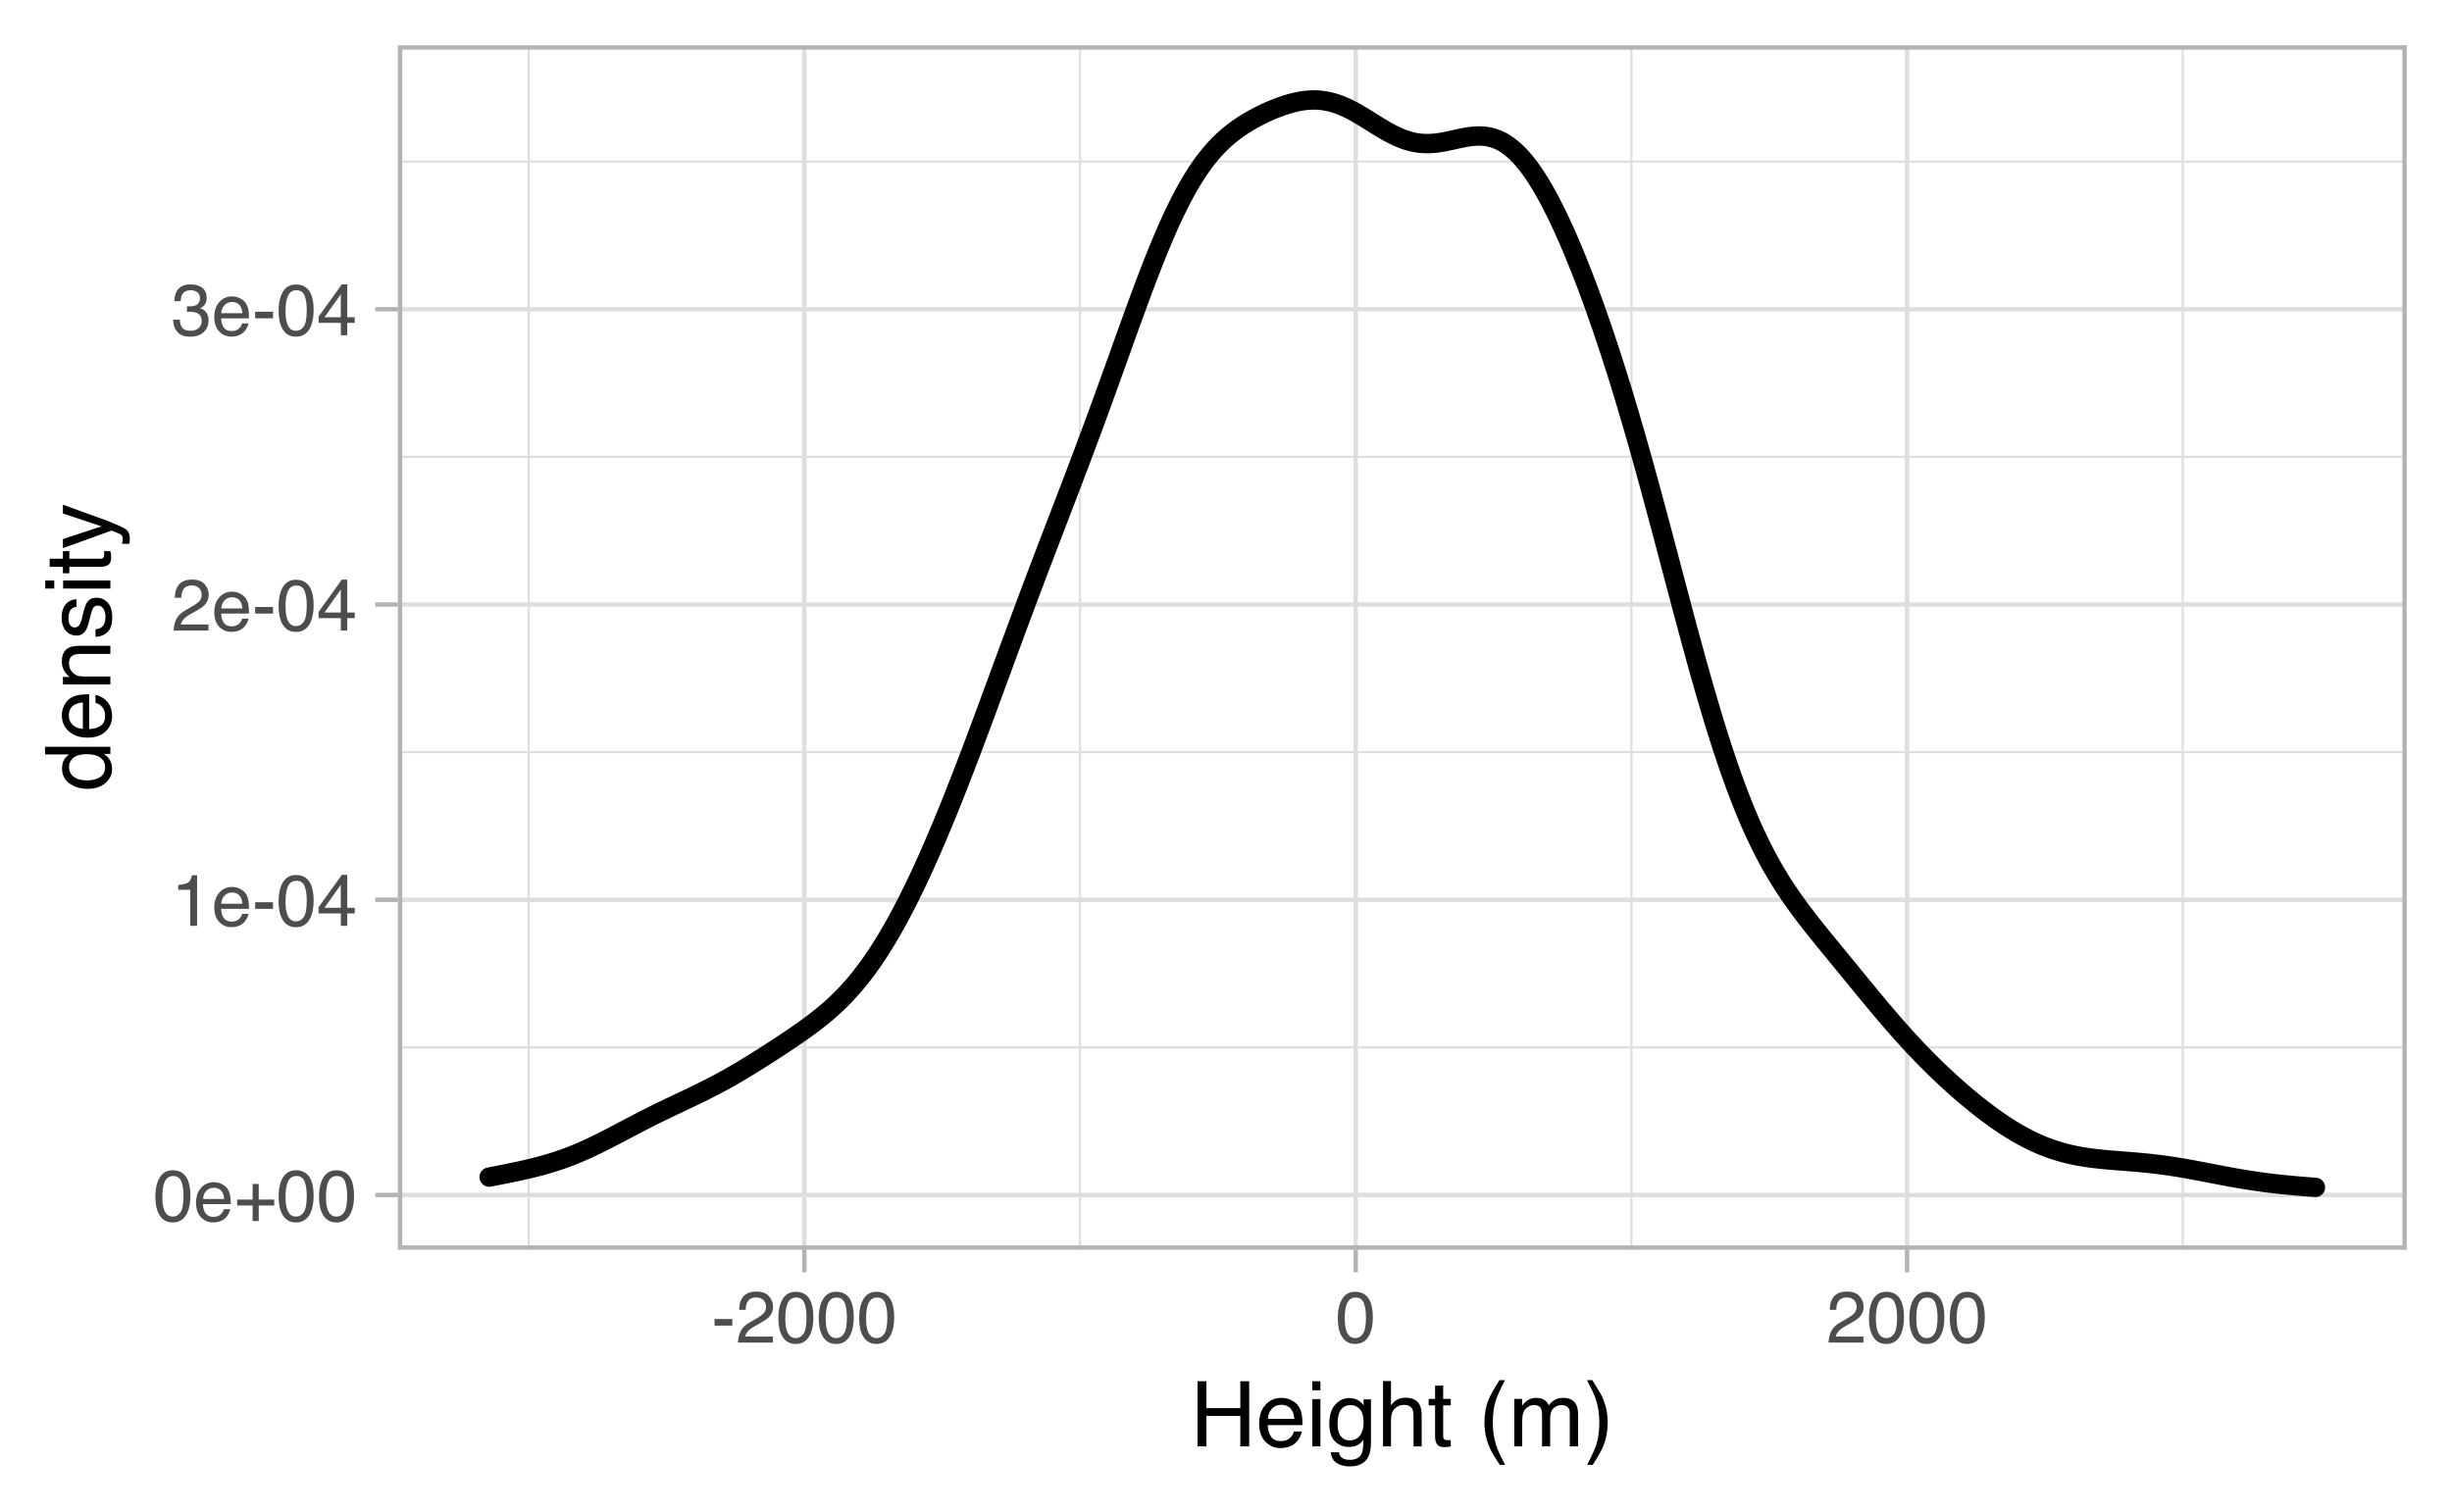 <?xml version="1.0" encoding="UTF-8"?>
<svg xmlns="http://www.w3.org/2000/svg" xmlns:xlink="http://www.w3.org/1999/xlink" width="540pt" height="333pt" viewBox="0 0 540 333" version="1.1">
<defs>
<g>
<symbol overflow="visible" id="glyph0-0">
<path style="stroke:none;" d="M 0.516 0 L 0.516 -11.484 L 9.625 -11.484 L 9.625 0 Z M 8.188 -1.438 L 8.188 -10.047 L 1.953 -10.047 L 1.953 -1.438 Z M 8.188 -1.438 "/>
</symbol>
<symbol overflow="visible" id="glyph0-1">
<path style="stroke:none;" d="M 4.328 -11.188 C 5.773 -11.188 6.82 -10.594 7.469 -9.406 C 7.969 -8.477 8.219 -7.211 8.219 -5.609 C 8.219 -4.086 7.992 -2.832 7.547 -1.844 C 6.891 -0.406 5.816 0.312 4.328 0.312 C 2.984 0.312 1.984 -0.273 1.328 -1.453 C 0.773 -2.422 0.5 -3.727 0.5 -5.375 C 0.5 -6.645 0.664 -7.734 1 -8.641 C 1.613 -10.336 2.723 -11.188 4.328 -11.188 Z M 4.312 -0.984 C 5.039 -0.984 5.617 -1.305 6.047 -1.953 C 6.484 -2.598 6.703 -3.801 6.703 -5.562 C 6.703 -6.832 6.547 -7.875 6.234 -8.688 C 5.922 -9.508 5.316 -9.922 4.422 -9.922 C 3.586 -9.922 2.977 -9.531 2.594 -8.75 C 2.219 -7.977 2.031 -6.832 2.031 -5.312 C 2.031 -4.176 2.148 -3.258 2.391 -2.562 C 2.766 -1.508 3.406 -0.984 4.312 -0.984 Z M 4.312 -0.984 "/>
</symbol>
<symbol overflow="visible" id="glyph0-2">
<path style="stroke:none;" d="M 4.516 -8.562 C 5.109 -8.562 5.68 -8.422 6.234 -8.141 C 6.797 -7.859 7.223 -7.5 7.516 -7.062 C 7.797 -6.633 7.984 -6.141 8.078 -5.578 C 8.16 -5.191 8.203 -4.578 8.203 -3.734 L 2.078 -3.734 C 2.098 -2.891 2.297 -2.207 2.672 -1.688 C 3.047 -1.176 3.629 -0.922 4.422 -0.922 C 5.148 -0.922 5.734 -1.164 6.172 -1.656 C 6.422 -1.938 6.598 -2.258 6.703 -2.625 L 8.094 -2.625 C 8.051 -2.32 7.926 -1.977 7.719 -1.594 C 7.52 -1.219 7.289 -0.91 7.031 -0.672 C 6.602 -0.254 6.078 0.023 5.453 0.172 C 5.109 0.254 4.723 0.297 4.297 0.297 C 3.254 0.297 2.367 -0.082 1.641 -0.844 C 0.922 -1.602 0.562 -2.664 0.562 -4.031 C 0.562 -5.375 0.926 -6.461 1.656 -7.297 C 2.383 -8.141 3.336 -8.562 4.516 -8.562 Z M 6.766 -4.859 C 6.703 -5.461 6.566 -5.945 6.359 -6.312 C 5.973 -6.988 5.332 -7.328 4.438 -7.328 C 3.789 -7.328 3.25 -7.094 2.812 -6.625 C 2.375 -6.164 2.141 -5.578 2.109 -4.859 Z M 4.391 -8.578 Z M 4.391 -8.578 "/>
</symbol>
<symbol overflow="visible" id="glyph0-3">
<path style="stroke:none;" d="M 0.719 -3.422 L 0.719 -4.734 L 4.125 -4.734 L 4.125 -8.172 L 5.469 -8.172 L 5.469 -4.734 L 8.875 -4.734 L 8.875 -3.422 L 5.469 -3.422 L 5.469 0 L 4.125 0 L 4.125 -3.422 Z M 0.719 -3.422 "/>
</symbol>
<symbol overflow="visible" id="glyph0-4">
<path style="stroke:none;" d="M 1.531 -7.922 L 1.531 -9 C 2.551 -9.102 3.258 -9.27 3.656 -9.5 C 4.062 -9.727 4.363 -10.273 4.562 -11.141 L 5.672 -11.141 L 5.672 0 L 4.172 0 L 4.172 -7.922 Z M 1.531 -7.922 "/>
</symbol>
<symbol overflow="visible" id="glyph0-5">
<path style="stroke:none;" d="M 0.672 -5.188 L 4.594 -5.188 L 4.594 -3.734 L 0.672 -3.734 Z M 0.672 -5.188 "/>
</symbol>
<symbol overflow="visible" id="glyph0-6">
<path style="stroke:none;" d="M 5.297 -3.969 L 5.297 -9.031 L 1.703 -3.969 Z M 5.312 0 L 5.312 -2.734 L 0.406 -2.734 L 0.406 -4.109 L 5.531 -11.219 L 6.719 -11.219 L 6.719 -3.969 L 8.375 -3.969 L 8.375 -2.734 L 6.719 -2.734 L 6.719 0 Z M 5.312 0 "/>
</symbol>
<symbol overflow="visible" id="glyph0-7">
<path style="stroke:none;" d="M 0.5 0 C 0.551 -0.969 0.75 -1.805 1.094 -2.516 C 1.445 -3.234 2.125 -3.883 3.125 -4.469 L 4.625 -5.328 C 5.301 -5.723 5.773 -6.055 6.047 -6.328 C 6.473 -6.766 6.688 -7.258 6.688 -7.812 C 6.688 -8.469 6.488 -8.984 6.094 -9.359 C 5.707 -9.742 5.188 -9.938 4.531 -9.938 C 3.57 -9.938 2.906 -9.57 2.531 -8.844 C 2.332 -8.457 2.223 -7.914 2.203 -7.219 L 0.781 -7.219 C 0.789 -8.195 0.969 -8.992 1.312 -9.609 C 1.926 -10.691 3.004 -11.234 4.547 -11.234 C 5.828 -11.234 6.758 -10.883 7.344 -10.188 C 7.938 -9.5 8.234 -8.727 8.234 -7.875 C 8.234 -6.977 7.922 -6.211 7.297 -5.578 C 6.93 -5.211 6.273 -4.766 5.328 -4.234 L 4.266 -3.641 C 3.754 -3.359 3.352 -3.094 3.062 -2.844 C 2.539 -2.383 2.211 -1.879 2.078 -1.328 L 8.188 -1.328 L 8.188 0 Z M 0.5 0 "/>
</symbol>
<symbol overflow="visible" id="glyph0-8">
<path style="stroke:none;" d="M 4.156 0.312 C 2.832 0.312 1.875 -0.051 1.281 -0.781 C 0.688 -1.508 0.391 -2.395 0.391 -3.438 L 1.859 -3.438 C 1.922 -2.719 2.055 -2.191 2.266 -1.859 C 2.629 -1.273 3.285 -0.984 4.234 -0.984 C 4.973 -0.984 5.566 -1.18 6.016 -1.578 C 6.461 -1.973 6.688 -2.484 6.688 -3.109 C 6.688 -3.879 6.453 -4.414 5.984 -4.719 C 5.516 -5.031 4.859 -5.188 4.016 -5.188 C 3.922 -5.188 3.828 -5.18 3.734 -5.172 C 3.641 -5.172 3.539 -5.172 3.438 -5.172 L 3.438 -6.406 C 3.582 -6.395 3.703 -6.383 3.797 -6.375 C 3.898 -6.375 4.008 -6.375 4.125 -6.375 C 4.656 -6.375 5.086 -6.457 5.422 -6.625 C 6.016 -6.914 6.312 -7.438 6.312 -8.188 C 6.312 -8.738 6.113 -9.164 5.719 -9.469 C 5.32 -9.77 4.863 -9.922 4.344 -9.922 C 3.406 -9.922 2.754 -9.609 2.391 -8.984 C 2.191 -8.641 2.082 -8.148 2.062 -7.516 L 0.672 -7.516 C 0.672 -8.348 0.836 -9.055 1.172 -9.641 C 1.742 -10.68 2.75 -11.203 4.188 -11.203 C 5.332 -11.203 6.219 -10.945 6.844 -10.438 C 7.469 -9.938 7.781 -9.203 7.781 -8.234 C 7.781 -7.547 7.594 -6.988 7.219 -6.562 C 6.988 -6.301 6.691 -6.094 6.328 -5.938 C 6.922 -5.781 7.379 -5.469 7.703 -5 C 8.035 -4.539 8.203 -3.977 8.203 -3.312 C 8.203 -2.25 7.848 -1.379 7.141 -0.703 C 6.441 -0.023 5.445 0.312 4.156 0.312 Z M 4.156 0.312 "/>
</symbol>
<symbol overflow="visible" id="glyph1-0">
<path style="stroke:none;" d="M 0.641 0 L 0.641 -14.344 L 12.031 -14.344 L 12.031 0 Z M 10.234 -1.797 L 10.234 -12.547 L 2.438 -12.547 L 2.438 -1.797 Z M 10.234 -1.797 "/>
</symbol>
<symbol overflow="visible" id="glyph1-1">
<path style="stroke:none;" d="M 1.578 -14.344 L 3.531 -14.344 L 3.531 -8.422 L 11 -8.422 L 11 -14.344 L 12.953 -14.344 L 12.953 0 L 11 0 L 11 -6.703 L 3.531 -6.703 L 3.531 0 L 1.578 0 Z M 1.578 -14.344 "/>
</symbol>
<symbol overflow="visible" id="glyph1-2">
<path style="stroke:none;" d="M 5.641 -10.688 C 6.391 -10.688 7.109 -10.516 7.797 -10.172 C 8.492 -9.828 9.023 -9.375 9.391 -8.812 C 9.742 -8.289 9.977 -7.676 10.094 -6.969 C 10.195 -6.488 10.25 -5.723 10.25 -4.672 L 2.594 -4.672 C 2.625 -3.609 2.875 -2.754 3.344 -2.109 C 3.812 -1.473 4.535 -1.156 5.516 -1.156 C 6.43 -1.156 7.164 -1.457 7.719 -2.062 C 8.031 -2.414 8.25 -2.82 8.375 -3.281 L 10.109 -3.281 C 10.066 -2.895 9.914 -2.469 9.656 -2 C 9.395 -1.531 9.109 -1.145 8.797 -0.844 C 8.254 -0.32 7.594 0.031 6.812 0.219 C 6.383 0.32 5.906 0.375 5.375 0.375 C 4.07 0.375 2.969 -0.098 2.062 -1.047 C 1.156 -1.992 0.703 -3.32 0.703 -5.031 C 0.703 -6.707 1.156 -8.066 2.062 -9.109 C 2.977 -10.16 4.172 -10.688 5.641 -10.688 Z M 8.453 -6.062 C 8.379 -6.82 8.211 -7.43 7.953 -7.891 C 7.473 -8.734 6.664 -9.156 5.531 -9.156 C 4.727 -9.156 4.051 -8.863 3.5 -8.281 C 2.957 -7.695 2.672 -6.957 2.641 -6.062 Z M 5.484 -10.719 Z M 5.484 -10.719 "/>
</symbol>
<symbol overflow="visible" id="glyph1-3">
<path style="stroke:none;" d="M 1.297 -10.406 L 3.078 -10.406 L 3.078 0 L 1.297 0 Z M 1.297 -14.344 L 3.078 -14.344 L 3.078 -12.359 L 1.297 -12.359 Z M 1.297 -14.344 "/>
</symbol>
<symbol overflow="visible" id="glyph1-4">
<path style="stroke:none;" d="M 4.984 -10.641 C 5.805 -10.641 6.52 -10.441 7.125 -10.047 C 7.457 -9.816 7.797 -9.484 8.141 -9.047 L 8.141 -10.359 L 9.766 -10.359 L 9.766 -0.844 C 9.766 0.477 9.57 1.523 9.188 2.297 C 8.457 3.711 7.078 4.422 5.047 4.422 C 3.922 4.422 2.973 4.164 2.203 3.656 C 1.441 3.156 1.016 2.367 0.922 1.297 L 2.703 1.297 C 2.785 1.766 2.957 2.129 3.219 2.391 C 3.613 2.773 4.238 2.969 5.094 2.969 C 6.438 2.969 7.316 2.492 7.734 1.547 C 7.984 0.984 8.098 -0.016 8.078 -1.453 C 7.723 -0.922 7.297 -0.523 6.797 -0.266 C 6.305 -0.004 5.656 0.125 4.844 0.125 C 3.707 0.125 2.711 -0.273 1.859 -1.078 C 1.016 -1.879 0.594 -3.207 0.594 -5.062 C 0.594 -6.82 1.02 -8.191 1.875 -9.172 C 2.738 -10.148 3.773 -10.641 4.984 -10.641 Z M 8.141 -5.281 C 8.141 -6.57 7.875 -7.531 7.344 -8.156 C 6.812 -8.781 6.129 -9.094 5.297 -9.094 C 4.066 -9.094 3.223 -8.516 2.766 -7.359 C 2.523 -6.734 2.406 -5.922 2.406 -4.922 C 2.406 -3.742 2.645 -2.848 3.125 -2.234 C 3.602 -1.617 4.242 -1.312 5.047 -1.312 C 6.305 -1.312 7.195 -1.879 7.719 -3.016 C 8 -3.66 8.141 -4.414 8.141 -5.281 Z M 5.188 -10.719 Z M 5.188 -10.719 "/>
</symbol>
<symbol overflow="visible" id="glyph1-5">
<path style="stroke:none;" d="M 1.297 -14.391 L 3.047 -14.391 L 3.047 -9.047 C 3.461 -9.566 3.836 -9.938 4.172 -10.156 C 4.734 -10.531 5.441 -10.719 6.297 -10.719 C 7.805 -10.719 8.832 -10.188 9.375 -9.125 C 9.664 -8.539 9.812 -7.734 9.812 -6.703 L 9.812 0 L 8.016 0 L 8.016 -6.594 C 8.016 -7.363 7.914 -7.926 7.719 -8.281 C 7.395 -8.852 6.797 -9.141 5.922 -9.141 C 5.191 -9.141 4.531 -8.891 3.938 -8.391 C 3.344 -7.891 3.047 -6.941 3.047 -5.547 L 3.047 0 L 1.297 0 Z M 1.297 -14.391 "/>
</symbol>
<symbol overflow="visible" id="glyph1-6">
<path style="stroke:none;" d="M 1.641 -13.375 L 3.422 -13.375 L 3.422 -10.453 L 5.094 -10.453 L 5.094 -9.031 L 3.422 -9.031 L 3.422 -2.203 C 3.422 -1.836 3.547 -1.594 3.797 -1.469 C 3.93 -1.395 4.156 -1.359 4.469 -1.359 C 4.551 -1.359 4.641 -1.359 4.734 -1.359 C 4.836 -1.367 4.957 -1.379 5.094 -1.391 L 5.094 0 C 4.883 0.062 4.672 0.102 4.453 0.125 C 4.234 0.156 4 0.172 3.75 0.172 C 2.926 0.172 2.367 -0.035 2.078 -0.453 C 1.785 -0.879 1.641 -1.426 1.641 -2.094 L 1.641 -9.031 L 0.219 -9.031 L 0.219 -10.453 L 1.641 -10.453 Z M 1.641 -13.375 "/>
</symbol>
<symbol overflow="visible" id="glyph1-7">
<path style="stroke:none;" d=""/>
</symbol>
<symbol overflow="visible" id="glyph1-8">
<path style="stroke:none;" d="M 5.922 -14.578 C 4.898 -12.598 4.234 -11.141 3.922 -10.203 C 3.461 -8.773 3.234 -7.125 3.234 -5.25 C 3.234 -3.363 3.5 -1.641 4.031 -0.078 C 4.352 0.891 4.992 2.273 5.953 4.078 L 4.766 4.078 C 3.816 2.598 3.227 1.648 3 1.234 C 2.77 0.828 2.52 0.27 2.25 -0.438 C 1.883 -1.395 1.633 -2.422 1.5 -3.516 C 1.426 -4.078 1.391 -4.617 1.391 -5.141 C 1.391 -7.066 1.691 -8.781 2.297 -10.281 C 2.68 -11.238 3.484 -12.672 4.703 -14.578 Z M 5.922 -14.578 "/>
</symbol>
<symbol overflow="visible" id="glyph1-9">
<path style="stroke:none;" d="M 1.297 -10.453 L 3.031 -10.453 L 3.031 -8.969 C 3.445 -9.488 3.82 -9.863 4.156 -10.094 C 4.738 -10.488 5.398 -10.688 6.141 -10.688 C 6.973 -10.688 7.641 -10.484 8.141 -10.078 C 8.43 -9.848 8.691 -9.504 8.922 -9.047 C 9.316 -9.609 9.773 -10.02 10.297 -10.281 C 10.828 -10.551 11.422 -10.688 12.078 -10.688 C 13.484 -10.688 14.441 -10.18 14.953 -9.172 C 15.223 -8.617 15.359 -7.883 15.359 -6.969 L 15.359 0 L 13.531 0 L 13.531 -7.266 C 13.531 -7.961 13.352 -8.441 13 -8.703 C 12.656 -8.961 12.234 -9.094 11.734 -9.094 C 11.047 -9.094 10.453 -8.859 9.953 -8.391 C 9.453 -7.93 9.203 -7.16 9.203 -6.078 L 9.203 0 L 7.422 0 L 7.422 -6.828 C 7.422 -7.535 7.336 -8.051 7.172 -8.375 C 6.898 -8.863 6.398 -9.109 5.672 -9.109 C 5.004 -9.109 4.398 -8.848 3.859 -8.328 C 3.316 -7.816 3.047 -6.891 3.047 -5.547 L 3.047 0 L 1.297 0 Z M 1.297 -10.453 "/>
</symbol>
<symbol overflow="visible" id="glyph1-10">
<path style="stroke:none;" d="M 0.688 4.078 C 1.727 2.066 2.398 0.598 2.703 -0.328 C 3.148 -1.734 3.375 -3.375 3.375 -5.25 C 3.375 -7.133 3.113 -8.859 2.594 -10.422 C 2.258 -11.379 1.617 -12.766 0.672 -14.578 L 1.844 -14.578 C 2.844 -12.973 3.445 -11.984 3.656 -11.609 C 3.875 -11.242 4.109 -10.727 4.359 -10.062 C 4.672 -9.25 4.891 -8.445 5.016 -7.656 C 5.148 -6.863 5.219 -6.098 5.219 -5.359 C 5.219 -3.43 4.914 -1.711 4.312 -0.203 C 3.926 0.766 3.129 2.191 1.922 4.078 Z M 0.688 4.078 "/>
</symbol>
<symbol overflow="visible" id="glyph2-0">
<path style="stroke:none;" d="M 0 -0.641 L -14.344 -0.641 L -14.344 -12.031 L 0 -12.031 Z M -1.797 -10.234 L -12.547 -10.234 L -12.547 -2.438 L -1.797 -2.438 Z M -1.797 -10.234 "/>
</symbol>
<symbol overflow="visible" id="glyph2-1">
<path style="stroke:none;" d="M -5.109 -2.406 C -3.984 -2.406 -3.039 -2.641 -2.281 -3.109 C -1.531 -3.586 -1.156 -4.352 -1.156 -5.406 C -1.156 -6.219 -1.504 -6.883 -2.203 -7.406 C -2.91 -7.926 -3.914 -8.188 -5.219 -8.188 C -6.539 -8.188 -7.52 -7.914 -8.156 -7.375 C -8.789 -6.844 -9.109 -6.176 -9.109 -5.375 C -9.109 -4.488 -8.77 -3.77 -8.094 -3.219 C -7.414 -2.676 -6.422 -2.406 -5.109 -2.406 Z M -10.641 -5.047 C -10.641 -5.848 -10.473 -6.52 -10.141 -7.062 C -9.941 -7.375 -9.598 -7.727 -9.109 -8.125 L -14.391 -8.125 L -14.391 -9.812 L 0 -9.812 L 0 -8.234 L -1.453 -8.234 C -0.805 -7.828 -0.336 -7.344 -0.047 -6.781 C 0.234 -6.219 0.375 -5.578 0.375 -4.859 C 0.375 -3.691 -0.113 -2.68 -1.094 -1.828 C -2.07 -0.973 -3.379 -0.547 -5.016 -0.547 C -6.535 -0.547 -7.852 -0.93 -8.969 -1.703 C -10.082 -2.484 -10.641 -3.598 -10.641 -5.047 Z M -10.641 -5.047 "/>
</symbol>
<symbol overflow="visible" id="glyph2-2">
<path style="stroke:none;" d="M -10.688 -5.641 C -10.688 -6.391 -10.516 -7.109 -10.172 -7.797 C -9.828 -8.492 -9.375 -9.023 -8.812 -9.391 C -8.289 -9.742 -7.676 -9.977 -6.969 -10.094 C -6.488 -10.195 -5.723 -10.25 -4.672 -10.25 L -4.672 -2.594 C -3.609 -2.625 -2.754 -2.875 -2.109 -3.344 C -1.473 -3.812 -1.156 -4.535 -1.156 -5.516 C -1.156 -6.43 -1.457 -7.164 -2.062 -7.719 C -2.414 -8.031 -2.82 -8.25 -3.281 -8.375 L -3.281 -10.109 C -2.895 -10.066 -2.469 -9.914 -2 -9.656 C -1.531 -9.395 -1.145 -9.109 -0.844 -8.797 C -0.32 -8.254 0.031 -7.594 0.219 -6.812 C 0.32 -6.383 0.375 -5.906 0.375 -5.375 C 0.375 -4.07 -0.098 -2.969 -1.047 -2.062 C -1.992 -1.156 -3.32 -0.703 -5.031 -0.703 C -6.707 -0.703 -8.066 -1.156 -9.109 -2.062 C -10.16 -2.977 -10.688 -4.172 -10.688 -5.641 Z M -6.062 -8.453 C -6.82 -8.379 -7.43 -8.211 -7.891 -7.953 C -8.734 -7.473 -9.156 -6.664 -9.156 -5.531 C -9.156 -4.727 -8.863 -4.051 -8.281 -3.5 C -7.695 -2.957 -6.957 -2.672 -6.062 -2.641 Z M -10.719 -5.484 Z M -10.719 -5.484 "/>
</symbol>
<symbol overflow="visible" id="glyph2-3">
<path style="stroke:none;" d="M -10.453 -1.297 L -10.453 -2.953 L -8.969 -2.953 C -9.582 -3.453 -10.02 -3.977 -10.281 -4.531 C -10.551 -5.082 -10.688 -5.695 -10.688 -6.375 C -10.688 -7.863 -10.172 -8.867 -9.141 -9.391 C -8.578 -9.672 -7.766 -9.812 -6.703 -9.812 L 0 -9.812 L 0 -8.031 L -6.594 -8.031 C -7.227 -8.031 -7.742 -7.938 -8.141 -7.75 C -8.785 -7.438 -9.109 -6.867 -9.109 -6.047 C -9.109 -5.629 -9.066 -5.285 -8.984 -5.016 C -8.836 -4.535 -8.551 -4.113 -8.125 -3.75 C -7.781 -3.457 -7.422 -3.266 -7.047 -3.172 C -6.68 -3.086 -6.16 -3.047 -5.484 -3.047 L 0 -3.047 L 0 -1.297 Z M -10.719 -5.422 Z M -10.719 -5.422 "/>
</symbol>
<symbol overflow="visible" id="glyph2-4">
<path style="stroke:none;" d="M -3.281 -2.328 C -2.695 -2.379 -2.25 -2.531 -1.938 -2.781 C -1.363 -3.219 -1.078 -3.984 -1.078 -5.078 C -1.078 -5.734 -1.219 -6.305 -1.5 -6.797 C -1.789 -7.297 -2.234 -7.547 -2.828 -7.547 C -3.273 -7.547 -3.613 -7.344 -3.844 -6.938 C -3.988 -6.688 -4.156 -6.188 -4.344 -5.438 L -4.703 -4.047 C -4.922 -3.148 -5.164 -2.492 -5.438 -2.078 C -5.914 -1.316 -6.57 -0.938 -7.406 -0.938 C -8.395 -0.938 -9.195 -1.289 -9.812 -2 C -10.426 -2.719 -10.734 -3.68 -10.734 -4.891 C -10.734 -6.461 -10.27 -7.598 -9.344 -8.297 C -8.758 -8.734 -8.129 -8.941 -7.453 -8.922 L -7.453 -7.266 C -7.848 -7.234 -8.207 -7.094 -8.531 -6.844 C -9 -6.438 -9.234 -5.738 -9.234 -4.75 C -9.234 -4.082 -9.102 -3.578 -8.844 -3.234 C -8.594 -2.891 -8.258 -2.719 -7.844 -2.719 C -7.383 -2.719 -7.02 -2.945 -6.75 -3.406 C -6.582 -3.664 -6.438 -4.047 -6.312 -4.547 L -6.031 -5.719 C -5.727 -6.977 -5.43 -7.82 -5.141 -8.25 C -4.691 -8.938 -3.988 -9.281 -3.031 -9.281 C -2.094 -9.281 -1.285 -8.926 -0.609 -8.219 C 0.066 -7.508 0.406 -6.43 0.406 -4.984 C 0.406 -3.43 0.051 -2.332 -0.656 -1.688 C -1.363 -1.039 -2.238 -0.691 -3.281 -0.641 Z M -10.719 -4.938 Z M -10.719 -4.938 "/>
</symbol>
<symbol overflow="visible" id="glyph2-5">
<path style="stroke:none;" d="M -10.406 -1.297 L -10.406 -3.078 L 0 -3.078 L 0 -1.297 Z M -14.344 -1.297 L -14.344 -3.078 L -12.359 -3.078 L -12.359 -1.297 Z M -14.344 -1.297 "/>
</symbol>
<symbol overflow="visible" id="glyph2-6">
<path style="stroke:none;" d="M -13.375 -1.641 L -13.375 -3.422 L -10.453 -3.422 L -10.453 -5.094 L -9.031 -5.094 L -9.031 -3.422 L -2.203 -3.422 C -1.836 -3.422 -1.594 -3.547 -1.469 -3.797 C -1.395 -3.93 -1.359 -4.156 -1.359 -4.469 C -1.359 -4.551 -1.359 -4.641 -1.359 -4.734 C -1.367 -4.836 -1.379 -4.957 -1.391 -5.094 L 0 -5.094 C 0.062 -4.883 0.102 -4.672 0.125 -4.453 C 0.156 -4.234 0.172 -4 0.172 -3.75 C 0.172 -2.926 -0.035 -2.367 -0.453 -2.078 C -0.879 -1.785 -1.426 -1.641 -2.094 -1.641 L -9.031 -1.641 L -9.031 -0.219 L -10.453 -0.219 L -10.453 -1.641 Z M -13.375 -1.641 "/>
</symbol>
<symbol overflow="visible" id="glyph2-7">
<path style="stroke:none;" d="M -10.453 -7.828 L -10.453 -9.766 C -9.785 -9.516 -8.258 -8.961 -5.875 -8.109 C -4.07 -7.473 -2.602 -6.941 -1.469 -6.516 C 1.195 -5.492 2.82 -4.773 3.406 -4.359 C 3.988 -3.941 4.281 -3.227 4.281 -2.219 C 4.281 -1.969 4.27 -1.773 4.25 -1.641 C 4.238 -1.516 4.207 -1.352 4.156 -1.156 L 2.547 -1.156 C 2.629 -1.457 2.68 -1.676 2.703 -1.812 C 2.723 -1.945 2.734 -2.066 2.734 -2.172 C 2.734 -2.504 2.676 -2.742 2.562 -2.891 C 2.457 -3.047 2.328 -3.176 2.172 -3.281 C 2.117 -3.312 1.852 -3.426 1.375 -3.625 C 0.895 -3.832 0.535 -3.984 0.297 -4.078 L -10.453 -0.203 L -10.453 -2.203 L -1.938 -5 Z M -10.719 -4.984 Z M -10.719 -4.984 "/>
</symbol>
</g>
<clipPath id="clip1">
  <path d="M 87.617 9.961 L 530.039 9.961 L 530.039 275.305 L 87.617 275.305 Z M 87.617 9.961 "/>
</clipPath>
<clipPath id="clip2">
  <path d="M 87.617 230 L 530.039 230 L 530.039 231 L 87.617 231 Z M 87.617 230 "/>
</clipPath>
<clipPath id="clip3">
  <path d="M 87.617 165 L 530.039 165 L 530.039 166 L 87.617 166 Z M 87.617 165 "/>
</clipPath>
<clipPath id="clip4">
  <path d="M 87.617 100 L 530.039 100 L 530.039 101 L 87.617 101 Z M 87.617 100 "/>
</clipPath>
<clipPath id="clip5">
  <path d="M 87.617 35 L 530.039 35 L 530.039 36 L 87.617 36 Z M 87.617 35 "/>
</clipPath>
<clipPath id="clip6">
  <path d="M 116 9.961 L 117 9.961 L 117 275.305 L 116 275.305 Z M 116 9.961 "/>
</clipPath>
<clipPath id="clip7">
  <path d="M 237 9.961 L 239 9.961 L 239 275.305 L 237 275.305 Z M 237 9.961 "/>
</clipPath>
<clipPath id="clip8">
  <path d="M 359 9.961 L 360 9.961 L 360 275.305 L 359 275.305 Z M 359 9.961 "/>
</clipPath>
<clipPath id="clip9">
  <path d="M 480 9.961 L 481 9.961 L 481 275.305 L 480 275.305 Z M 480 9.961 "/>
</clipPath>
<clipPath id="clip10">
  <path d="M 87.617 262 L 530.039 262 L 530.039 264 L 87.617 264 Z M 87.617 262 "/>
</clipPath>
<clipPath id="clip11">
  <path d="M 87.617 197 L 530.039 197 L 530.039 199 L 87.617 199 Z M 87.617 197 "/>
</clipPath>
<clipPath id="clip12">
  <path d="M 87.617 132 L 530.039 132 L 530.039 134 L 87.617 134 Z M 87.617 132 "/>
</clipPath>
<clipPath id="clip13">
  <path d="M 87.617 67 L 530.039 67 L 530.039 69 L 87.617 69 Z M 87.617 67 "/>
</clipPath>
<clipPath id="clip14">
  <path d="M 176 9.961 L 178 9.961 L 178 275.305 L 176 275.305 Z M 176 9.961 "/>
</clipPath>
<clipPath id="clip15">
  <path d="M 298 9.961 L 300 9.961 L 300 275.305 L 298 275.305 Z M 298 9.961 "/>
</clipPath>
<clipPath id="clip16">
  <path d="M 419 9.961 L 421 9.961 L 421 275.305 L 419 275.305 Z M 419 9.961 "/>
</clipPath>
<clipPath id="clip17">
  <path d="M 87.617 9.961 L 530.039 9.961 L 530.039 275.305 L 87.617 275.305 Z M 87.617 9.961 "/>
</clipPath>
</defs>
<g id="surface54">
<rect x="0" y="0" width="540" height="333" style="fill:rgb(100%,100%,100%);fill-opacity:1;stroke:none;"/>
<rect x="0" y="0" width="540" height="333" style="fill:rgb(100%,100%,100%);fill-opacity:1;stroke:none;"/>
<path style="fill:none;stroke-width:1.94;stroke-linecap:round;stroke-linejoin:round;stroke:rgb(100%,100%,100%);stroke-opacity:1;stroke-miterlimit:10;" d="M 0 333 L 540 333 L 540 0 L 0 0 Z M 0 333 "/>
<g clip-path="url(#clip1)" clip-rule="nonzero">
<path style=" stroke:none;fill-rule:nonzero;fill:rgb(100%,100%,100%);fill-opacity:1;" d="M 87.617 275.305 L 530.039 275.305 L 530.039 9.961 L 87.617 9.961 Z M 87.617 275.305 "/>
</g>
<g clip-path="url(#clip2)" clip-rule="nonzero">
<path style="fill:none;stroke-width:0.485;stroke-linecap:butt;stroke-linejoin:round;stroke:rgb(87.059%,87.059%,87.059%);stroke-opacity:1;stroke-miterlimit:10;" d="M 87.617 230.723 L 530.039 230.723 "/>
</g>
<g clip-path="url(#clip3)" clip-rule="nonzero">
<path style="fill:none;stroke-width:0.485;stroke-linecap:butt;stroke-linejoin:round;stroke:rgb(87.059%,87.059%,87.059%);stroke-opacity:1;stroke-miterlimit:10;" d="M 87.617 165.68 L 530.039 165.68 "/>
</g>
<g clip-path="url(#clip4)" clip-rule="nonzero">
<path style="fill:none;stroke-width:0.485;stroke-linecap:butt;stroke-linejoin:round;stroke:rgb(87.059%,87.059%,87.059%);stroke-opacity:1;stroke-miterlimit:10;" d="M 87.617 100.637 L 530.039 100.637 "/>
</g>
<g clip-path="url(#clip5)" clip-rule="nonzero">
<path style="fill:none;stroke-width:0.485;stroke-linecap:butt;stroke-linejoin:round;stroke:rgb(87.059%,87.059%,87.059%);stroke-opacity:1;stroke-miterlimit:10;" d="M 87.617 35.598 L 530.039 35.598 "/>
</g>
<g clip-path="url(#clip6)" clip-rule="nonzero">
<path style="fill:none;stroke-width:0.485;stroke-linecap:butt;stroke-linejoin:round;stroke:rgb(87.059%,87.059%,87.059%);stroke-opacity:1;stroke-miterlimit:10;" d="M 116.438 275.305 L 116.438 9.961 "/>
</g>
<g clip-path="url(#clip7)" clip-rule="nonzero">
<path style="fill:none;stroke-width:0.485;stroke-linecap:butt;stroke-linejoin:round;stroke:rgb(87.059%,87.059%,87.059%);stroke-opacity:1;stroke-miterlimit:10;" d="M 237.859 275.305 L 237.859 9.961 "/>
</g>
<g clip-path="url(#clip8)" clip-rule="nonzero">
<path style="fill:none;stroke-width:0.485;stroke-linecap:butt;stroke-linejoin:round;stroke:rgb(87.059%,87.059%,87.059%);stroke-opacity:1;stroke-miterlimit:10;" d="M 359.281 275.305 L 359.281 9.961 "/>
</g>
<g clip-path="url(#clip9)" clip-rule="nonzero">
<path style="fill:none;stroke-width:0.485;stroke-linecap:butt;stroke-linejoin:round;stroke:rgb(87.059%,87.059%,87.059%);stroke-opacity:1;stroke-miterlimit:10;" d="M 480.703 275.305 L 480.703 9.961 "/>
</g>
<g clip-path="url(#clip10)" clip-rule="nonzero">
<path style="fill:none;stroke-width:0.97;stroke-linecap:butt;stroke-linejoin:round;stroke:rgb(87.059%,87.059%,87.059%);stroke-opacity:1;stroke-miterlimit:10;" d="M 87.617 263.242 L 530.039 263.242 "/>
</g>
<g clip-path="url(#clip11)" clip-rule="nonzero">
<path style="fill:none;stroke-width:0.97;stroke-linecap:butt;stroke-linejoin:round;stroke:rgb(87.059%,87.059%,87.059%);stroke-opacity:1;stroke-miterlimit:10;" d="M 87.617 198.203 L 530.039 198.203 "/>
</g>
<g clip-path="url(#clip12)" clip-rule="nonzero">
<path style="fill:none;stroke-width:0.97;stroke-linecap:butt;stroke-linejoin:round;stroke:rgb(87.059%,87.059%,87.059%);stroke-opacity:1;stroke-miterlimit:10;" d="M 87.617 133.16 L 530.039 133.16 "/>
</g>
<g clip-path="url(#clip13)" clip-rule="nonzero">
<path style="fill:none;stroke-width:0.97;stroke-linecap:butt;stroke-linejoin:round;stroke:rgb(87.059%,87.059%,87.059%);stroke-opacity:1;stroke-miterlimit:10;" d="M 87.617 68.117 L 530.039 68.117 "/>
</g>
<g clip-path="url(#clip14)" clip-rule="nonzero">
<path style="fill:none;stroke-width:0.97;stroke-linecap:butt;stroke-linejoin:round;stroke:rgb(87.059%,87.059%,87.059%);stroke-opacity:1;stroke-miterlimit:10;" d="M 177.148 275.305 L 177.148 9.961 "/>
</g>
<g clip-path="url(#clip15)" clip-rule="nonzero">
<path style="fill:none;stroke-width:0.97;stroke-linecap:butt;stroke-linejoin:round;stroke:rgb(87.059%,87.059%,87.059%);stroke-opacity:1;stroke-miterlimit:10;" d="M 298.57 275.305 L 298.57 9.961 "/>
</g>
<g clip-path="url(#clip16)" clip-rule="nonzero">
<path style="fill:none;stroke-width:0.97;stroke-linecap:butt;stroke-linejoin:round;stroke:rgb(87.059%,87.059%,87.059%);stroke-opacity:1;stroke-miterlimit:10;" d="M 419.992 275.305 L 419.992 9.961 "/>
</g>
<path style="fill:none;stroke-width:4.268;stroke-linecap:round;stroke-linejoin:round;stroke:rgb(0%,0%,0%);stroke-opacity:1;stroke-miterlimit:10;" d="M 107.727 259.297 L 108.516 259.145 L 109.301 258.992 L 110.09 258.836 L 110.875 258.68 L 111.664 258.523 L 112.449 258.363 L 113.238 258.199 L 114.023 258.031 L 114.812 257.859 L 115.598 257.684 L 116.387 257.5 L 117.172 257.312 L 117.961 257.117 L 118.746 256.914 L 119.535 256.699 L 120.32 256.477 L 121.109 256.246 L 121.895 256.004 L 122.684 255.75 L 123.469 255.484 L 124.258 255.203 L 125.043 254.914 L 125.832 254.613 L 126.617 254.301 L 127.406 253.973 L 128.191 253.637 L 128.98 253.285 L 129.766 252.93 L 130.555 252.559 L 131.34 252.18 L 132.129 251.793 L 132.914 251.398 L 133.699 251 L 134.488 250.594 L 135.273 250.184 L 136.062 249.773 L 136.848 249.359 L 137.637 248.941 L 138.422 248.527 L 139.211 248.113 L 139.996 247.703 L 140.785 247.293 L 141.57 246.887 L 142.359 246.484 L 143.145 246.086 L 143.934 245.691 L 144.719 245.301 L 145.508 244.914 L 146.293 244.531 L 147.082 244.152 L 147.867 243.777 L 148.656 243.402 L 149.441 243.031 L 150.23 242.656 L 151.016 242.285 L 151.805 241.91 L 152.59 241.535 L 153.379 241.152 L 154.164 240.77 L 154.953 240.383 L 155.738 239.988 L 156.527 239.586 L 157.312 239.176 L 158.102 238.762 L 158.887 238.34 L 159.676 237.91 L 160.461 237.469 L 161.25 237.023 L 162.035 236.57 L 162.824 236.109 L 163.609 235.641 L 164.398 235.164 L 165.184 234.684 L 165.973 234.195 L 166.758 233.707 L 167.547 233.207 L 168.332 232.707 L 169.121 232.203 L 169.906 231.699 L 170.695 231.188 L 171.48 230.672 L 172.27 230.156 L 173.055 229.637 L 173.844 229.109 L 174.629 228.578 L 175.418 228.039 L 176.203 227.492 L 176.992 226.941 L 177.777 226.375 L 178.566 225.797 L 179.352 225.203 L 180.141 224.594 L 180.926 223.969 L 181.715 223.32 L 182.5 222.645 L 183.289 221.945 L 184.074 221.223 L 184.863 220.473 L 185.648 219.68 L 186.438 218.855 L 187.223 218 L 188.012 217.109 L 188.797 216.176 L 189.586 215.195 L 190.371 214.176 L 191.16 213.121 L 191.945 212.023 L 192.734 210.875 L 193.52 209.68 L 194.305 208.445 L 195.094 207.172 L 195.879 205.852 L 196.668 204.484 L 197.453 203.074 L 198.242 201.621 L 199.027 200.137 L 199.816 198.602 L 200.602 197.023 L 201.391 195.414 L 202.176 193.766 L 202.965 192.082 L 203.75 190.355 L 204.539 188.598 L 205.324 186.809 L 206.113 184.988 L 206.898 183.133 L 207.688 181.246 L 208.473 179.332 L 209.262 177.395 L 210.047 175.43 L 210.836 173.438 L 211.621 171.422 L 212.41 169.387 L 213.195 167.336 L 213.984 165.266 L 214.77 163.176 L 215.559 161.074 L 216.344 158.961 L 217.133 156.84 L 217.918 154.711 L 218.707 152.574 L 219.492 150.434 L 220.281 148.293 L 221.066 146.152 L 221.855 144.016 L 222.641 141.879 L 223.43 139.75 L 224.215 137.625 L 225.004 135.508 L 225.789 133.402 L 226.578 131.301 L 227.363 129.211 L 228.152 127.129 L 228.938 125.051 L 229.727 122.984 L 230.512 120.922 L 231.301 118.867 L 232.086 116.812 L 232.875 114.766 L 233.66 112.715 L 234.449 110.66 L 235.234 108.605 L 236.023 106.547 L 236.809 104.477 L 237.598 102.402 L 238.383 100.316 L 239.172 98.219 L 239.957 96.109 L 240.746 93.984 L 241.531 91.848 L 242.32 89.699 L 243.105 87.539 L 243.895 85.363 L 244.68 83.184 L 245.469 80.992 L 246.254 78.801 L 247.043 76.605 L 247.828 74.41 L 248.617 72.227 L 249.402 70.047 L 250.191 67.887 L 250.977 65.746 L 251.766 63.629 L 252.551 61.547 L 253.34 59.492 L 254.125 57.477 L 254.91 55.52 L 255.699 53.609 L 256.484 51.75 L 257.273 49.945 L 258.059 48.207 L 258.848 46.543 L 259.633 44.945 L 260.422 43.414 L 261.207 41.945 L 261.996 40.566 L 262.781 39.262 L 263.57 38.023 L 264.355 36.852 L 265.145 35.75 L 265.93 34.734 L 266.719 33.777 L 267.504 32.879 L 268.293 32.039 L 269.078 31.258 L 269.867 30.535 L 270.652 29.855 L 271.441 29.219 L 272.227 28.621 L 273.016 28.07 L 273.801 27.547 L 274.59 27.055 L 275.375 26.586 L 276.164 26.141 L 276.949 25.723 L 277.738 25.324 L 278.523 24.945 L 279.312 24.582 L 280.098 24.242 L 280.887 23.922 L 281.672 23.617 L 282.461 23.332 L 283.246 23.066 L 284.035 22.832 L 284.82 22.625 L 285.609 22.441 L 286.395 22.285 L 287.184 22.164 L 287.969 22.082 L 288.758 22.035 L 289.543 22.023 L 290.332 22.051 L 291.117 22.125 L 291.906 22.242 L 292.691 22.398 L 293.48 22.594 L 294.266 22.828 L 295.055 23.117 L 295.84 23.438 L 296.629 23.789 L 297.414 24.172 L 298.203 24.59 L 298.988 25.031 L 299.777 25.496 L 300.562 25.973 L 301.352 26.457 L 302.137 26.953 L 302.926 27.445 L 303.711 27.93 L 304.5 28.406 L 305.285 28.867 L 306.074 29.297 L 306.859 29.703 L 307.648 30.082 L 308.434 30.426 L 309.223 30.73 L 310.008 30.988 L 310.797 31.203 L 311.582 31.379 L 312.371 31.512 L 313.156 31.59 L 313.945 31.625 L 314.73 31.625 L 315.52 31.586 L 316.305 31.512 L 317.09 31.402 L 317.879 31.27 L 318.664 31.117 L 319.453 30.949 L 320.238 30.777 L 321.027 30.602 L 321.812 30.434 L 322.602 30.281 L 323.387 30.148 L 324.176 30.047 L 324.961 29.984 L 325.75 29.961 L 326.535 29.984 L 327.324 30.062 L 328.109 30.211 L 328.898 30.426 L 329.684 30.703 L 330.473 31.051 L 331.258 31.488 L 332.047 32.008 L 332.832 32.605 L 333.621 33.281 L 334.406 34.035 L 335.195 34.895 L 335.98 35.828 L 336.77 36.84 L 337.555 37.93 L 338.344 39.102 L 339.129 40.363 L 339.918 41.691 L 340.703 43.09 L 341.492 44.551 L 342.277 46.094 L 343.066 47.699 L 343.852 49.367 L 344.641 51.09 L 345.426 52.867 L 346.215 54.715 L 347 56.617 L 347.789 58.566 L 348.574 60.562 L 349.363 62.617 L 350.148 64.73 L 350.938 66.887 L 351.723 69.09 L 352.512 71.344 L 353.297 73.652 L 354.086 76.012 L 354.871 78.418 L 355.66 80.867 L 356.445 83.367 L 357.234 85.926 L 358.02 88.523 L 358.809 91.168 L 359.594 93.852 L 360.383 96.586 L 361.168 99.359 L 361.957 102.172 L 362.742 105.016 L 363.531 107.891 L 364.316 110.805 L 365.105 113.734 L 365.891 116.688 L 366.68 119.652 L 367.465 122.629 L 368.254 125.613 L 369.039 128.594 L 369.828 131.566 L 370.613 134.527 L 371.402 137.473 L 372.188 140.387 L 372.977 143.273 L 373.762 146.125 L 374.551 148.938 L 375.336 151.691 L 376.125 154.398 L 376.91 157.047 L 377.695 159.641 L 378.484 162.164 L 379.27 164.609 L 380.059 166.984 L 380.844 169.289 L 381.633 171.527 L 382.418 173.668 L 383.207 175.73 L 383.992 177.723 L 384.781 179.637 L 385.566 181.477 L 386.355 183.227 L 387.141 184.902 L 387.93 186.516 L 388.715 188.066 L 389.504 189.539 L 390.289 190.949 L 391.078 192.305 L 391.863 193.609 L 392.652 194.867 L 393.438 196.066 L 394.227 197.23 L 395.012 198.359 L 395.801 199.461 L 396.586 200.531 L 397.375 201.57 L 398.16 202.594 L 398.949 203.602 L 399.734 204.598 L 400.523 205.578 L 401.309 206.551 L 402.098 207.52 L 402.883 208.484 L 403.672 209.445 L 404.457 210.406 L 405.246 211.367 L 406.031 212.328 L 406.82 213.285 L 407.605 214.246 L 408.395 215.207 L 409.18 216.168 L 409.969 217.129 L 410.754 218.086 L 411.543 219.039 L 412.328 219.992 L 413.117 220.938 L 413.902 221.879 L 414.691 222.812 L 415.477 223.738 L 416.266 224.656 L 417.051 225.566 L 417.84 226.465 L 418.625 227.355 L 419.414 228.23 L 420.199 229.098 L 420.988 229.949 L 421.773 230.793 L 422.562 231.621 L 423.348 232.438 L 424.137 233.242 L 424.922 234.035 L 425.711 234.816 L 426.496 235.582 L 427.285 236.336 L 428.07 237.078 L 428.859 237.812 L 429.645 238.531 L 430.434 239.242 L 431.219 239.938 L 432.008 240.625 L 432.793 241.297 L 433.582 241.961 L 434.367 242.609 L 435.156 243.246 L 435.941 243.875 L 436.73 244.488 L 437.516 245.086 L 438.301 245.672 L 439.09 246.242 L 439.875 246.801 L 440.664 247.344 L 441.449 247.867 L 442.238 248.379 L 443.023 248.871 L 443.812 249.348 L 444.598 249.805 L 445.387 250.242 L 446.172 250.664 L 446.961 251.066 L 447.746 251.449 L 448.535 251.812 L 449.32 252.156 L 450.109 252.48 L 450.895 252.785 L 451.684 253.07 L 452.469 253.336 L 453.258 253.582 L 454.043 253.812 L 454.832 254.027 L 455.617 254.219 L 456.406 254.398 L 457.191 254.562 L 457.98 254.711 L 458.766 254.848 L 459.555 254.969 L 460.34 255.078 L 461.129 255.18 L 461.914 255.273 L 462.703 255.355 L 463.488 255.434 L 464.277 255.504 L 465.062 255.574 L 465.852 255.637 L 466.637 255.699 L 467.426 255.762 L 468.211 255.824 L 469 255.887 L 469.785 255.949 L 470.574 256.016 L 471.359 256.09 L 472.148 256.164 L 472.934 256.242 L 473.723 256.324 L 474.508 256.414 L 475.297 256.512 L 476.082 256.609 L 476.871 256.719 L 477.656 256.832 L 478.445 256.949 L 479.23 257.07 L 480.02 257.199 L 480.805 257.332 L 481.594 257.469 L 482.379 257.609 L 483.168 257.754 L 483.953 257.902 L 484.742 258.051 L 485.527 258.203 L 486.316 258.355 L 487.102 258.508 L 487.891 258.66 L 488.676 258.809 L 489.465 258.961 L 490.25 259.109 L 491.039 259.254 L 491.824 259.395 L 492.613 259.535 L 493.398 259.672 L 494.188 259.805 L 494.973 259.93 L 495.762 260.055 L 496.547 260.172 L 497.336 260.285 L 498.121 260.395 L 498.906 260.5 L 499.695 260.598 L 500.48 260.695 L 501.27 260.785 L 502.055 260.871 L 502.844 260.953 L 503.629 261.031 L 504.418 261.109 L 505.203 261.18 L 505.992 261.25 L 506.777 261.316 L 507.566 261.383 L 508.352 261.445 L 509.141 261.504 L 509.926 261.562 "/>
<g clip-path="url(#clip17)" clip-rule="nonzero">
<path style="fill:none;stroke-width:1.94;stroke-linecap:round;stroke-linejoin:round;stroke:rgb(70.196%,70.196%,70.196%);stroke-opacity:1;stroke-miterlimit:10;" d="M 87.617 275.305 L 530.039 275.305 L 530.039 9.961 L 87.617 9.961 Z M 87.617 275.305 "/>
</g>
<g style="fill:rgb(30.196%,30.196%,30.196%);fill-opacity:1;">
  <use xlink:href="#glyph0-1" x="33.715" y="268.98"/>
  <use xlink:href="#glyph0-2" x="42.613" y="268.98"/>
  <use xlink:href="#glyph0-3" x="51.512" y="268.98"/>
  <use xlink:href="#glyph0-1" x="60.855" y="268.98"/>
  <use xlink:href="#glyph0-1" x="69.754" y="268.98"/>
</g>
<g style="fill:rgb(30.196%,30.196%,30.196%);fill-opacity:1;">
  <use xlink:href="#glyph0-4" x="37.73" y="203.941"/>
  <use xlink:href="#glyph0-2" x="46.629" y="203.941"/>
  <use xlink:href="#glyph0-5" x="55.527" y="203.941"/>
  <use xlink:href="#glyph0-1" x="60.855" y="203.941"/>
  <use xlink:href="#glyph0-6" x="69.754" y="203.941"/>
</g>
<g style="fill:rgb(30.196%,30.196%,30.196%);fill-opacity:1;">
  <use xlink:href="#glyph0-7" x="37.73" y="138.898"/>
  <use xlink:href="#glyph0-2" x="46.629" y="138.898"/>
  <use xlink:href="#glyph0-5" x="55.527" y="138.898"/>
  <use xlink:href="#glyph0-1" x="60.855" y="138.898"/>
  <use xlink:href="#glyph0-6" x="69.754" y="138.898"/>
</g>
<g style="fill:rgb(30.196%,30.196%,30.196%);fill-opacity:1;">
  <use xlink:href="#glyph0-8" x="37.73" y="73.855"/>
  <use xlink:href="#glyph0-2" x="46.629" y="73.855"/>
  <use xlink:href="#glyph0-5" x="55.527" y="73.855"/>
  <use xlink:href="#glyph0-1" x="60.855" y="73.855"/>
  <use xlink:href="#glyph0-6" x="69.754" y="73.855"/>
</g>
<path style="fill:none;stroke-width:0.97;stroke-linecap:butt;stroke-linejoin:round;stroke:rgb(70.196%,70.196%,70.196%);stroke-opacity:1;stroke-miterlimit:10;" d="M 82.637 263.242 L 87.617 263.242 "/>
<path style="fill:none;stroke-width:0.97;stroke-linecap:butt;stroke-linejoin:round;stroke:rgb(70.196%,70.196%,70.196%);stroke-opacity:1;stroke-miterlimit:10;" d="M 82.637 198.203 L 87.617 198.203 "/>
<path style="fill:none;stroke-width:0.97;stroke-linecap:butt;stroke-linejoin:round;stroke:rgb(70.196%,70.196%,70.196%);stroke-opacity:1;stroke-miterlimit:10;" d="M 82.637 133.16 L 87.617 133.16 "/>
<path style="fill:none;stroke-width:0.97;stroke-linecap:butt;stroke-linejoin:round;stroke:rgb(70.196%,70.196%,70.196%);stroke-opacity:1;stroke-miterlimit:10;" d="M 82.637 68.117 L 87.617 68.117 "/>
<path style="fill:none;stroke-width:0.97;stroke-linecap:butt;stroke-linejoin:round;stroke:rgb(70.196%,70.196%,70.196%);stroke-opacity:1;stroke-miterlimit:10;" d="M 177.148 280.285 L 177.148 275.305 "/>
<path style="fill:none;stroke-width:0.97;stroke-linecap:butt;stroke-linejoin:round;stroke:rgb(70.196%,70.196%,70.196%);stroke-opacity:1;stroke-miterlimit:10;" d="M 298.57 280.285 L 298.57 275.305 "/>
<path style="fill:none;stroke-width:0.97;stroke-linecap:butt;stroke-linejoin:round;stroke:rgb(70.196%,70.196%,70.196%);stroke-opacity:1;stroke-miterlimit:10;" d="M 419.992 280.285 L 419.992 275.305 "/>
<g style="fill:rgb(30.196%,30.196%,30.196%);fill-opacity:1;">
  <use xlink:href="#glyph0-5" x="156.688" y="295.746"/>
  <use xlink:href="#glyph0-7" x="162.016" y="295.746"/>
  <use xlink:href="#glyph0-1" x="170.914" y="295.746"/>
  <use xlink:href="#glyph0-1" x="179.812" y="295.746"/>
  <use xlink:href="#glyph0-1" x="188.711" y="295.746"/>
</g>
<g style="fill:rgb(30.196%,30.196%,30.196%);fill-opacity:1;">
  <use xlink:href="#glyph0-1" x="294.121" y="295.746"/>
</g>
<g style="fill:rgb(30.196%,30.196%,30.196%);fill-opacity:1;">
  <use xlink:href="#glyph0-7" x="402.195" y="295.746"/>
  <use xlink:href="#glyph0-1" x="411.094" y="295.746"/>
  <use xlink:href="#glyph0-1" x="419.992" y="295.746"/>
  <use xlink:href="#glyph0-1" x="428.891" y="295.746"/>
</g>
<g style="fill:rgb(0%,0%,0%);fill-opacity:1;">
  <use xlink:href="#glyph1-1" x="262.152" y="318.613"/>
  <use xlink:href="#glyph1-2" x="276.596" y="318.613"/>
  <use xlink:href="#glyph1-3" x="287.719" y="318.613"/>
  <use xlink:href="#glyph1-4" x="292.162" y="318.613"/>
  <use xlink:href="#glyph1-5" x="303.285" y="318.613"/>
  <use xlink:href="#glyph1-6" x="314.408" y="318.613"/>
  <use xlink:href="#glyph1-7" x="319.965" y="318.613"/>
  <use xlink:href="#glyph1-8" x="325.521" y="318.613"/>
  <use xlink:href="#glyph1-9" x="332.182" y="318.613"/>
  <use xlink:href="#glyph1-10" x="348.842" y="318.613"/>
</g>
<g style="fill:rgb(0%,0%,0%);fill-opacity:1;">
  <use xlink:href="#glyph2-1" x="24.309" y="174.316"/>
  <use xlink:href="#glyph2-2" x="24.309" y="163.193"/>
  <use xlink:href="#glyph2-3" x="24.309" y="152.07"/>
  <use xlink:href="#glyph2-4" x="24.309" y="140.947"/>
  <use xlink:href="#glyph2-5" x="24.309" y="130.947"/>
  <use xlink:href="#glyph2-6" x="24.309" y="126.504"/>
  <use xlink:href="#glyph2-7" x="24.309" y="120.947"/>
</g>
</g>
</svg>
